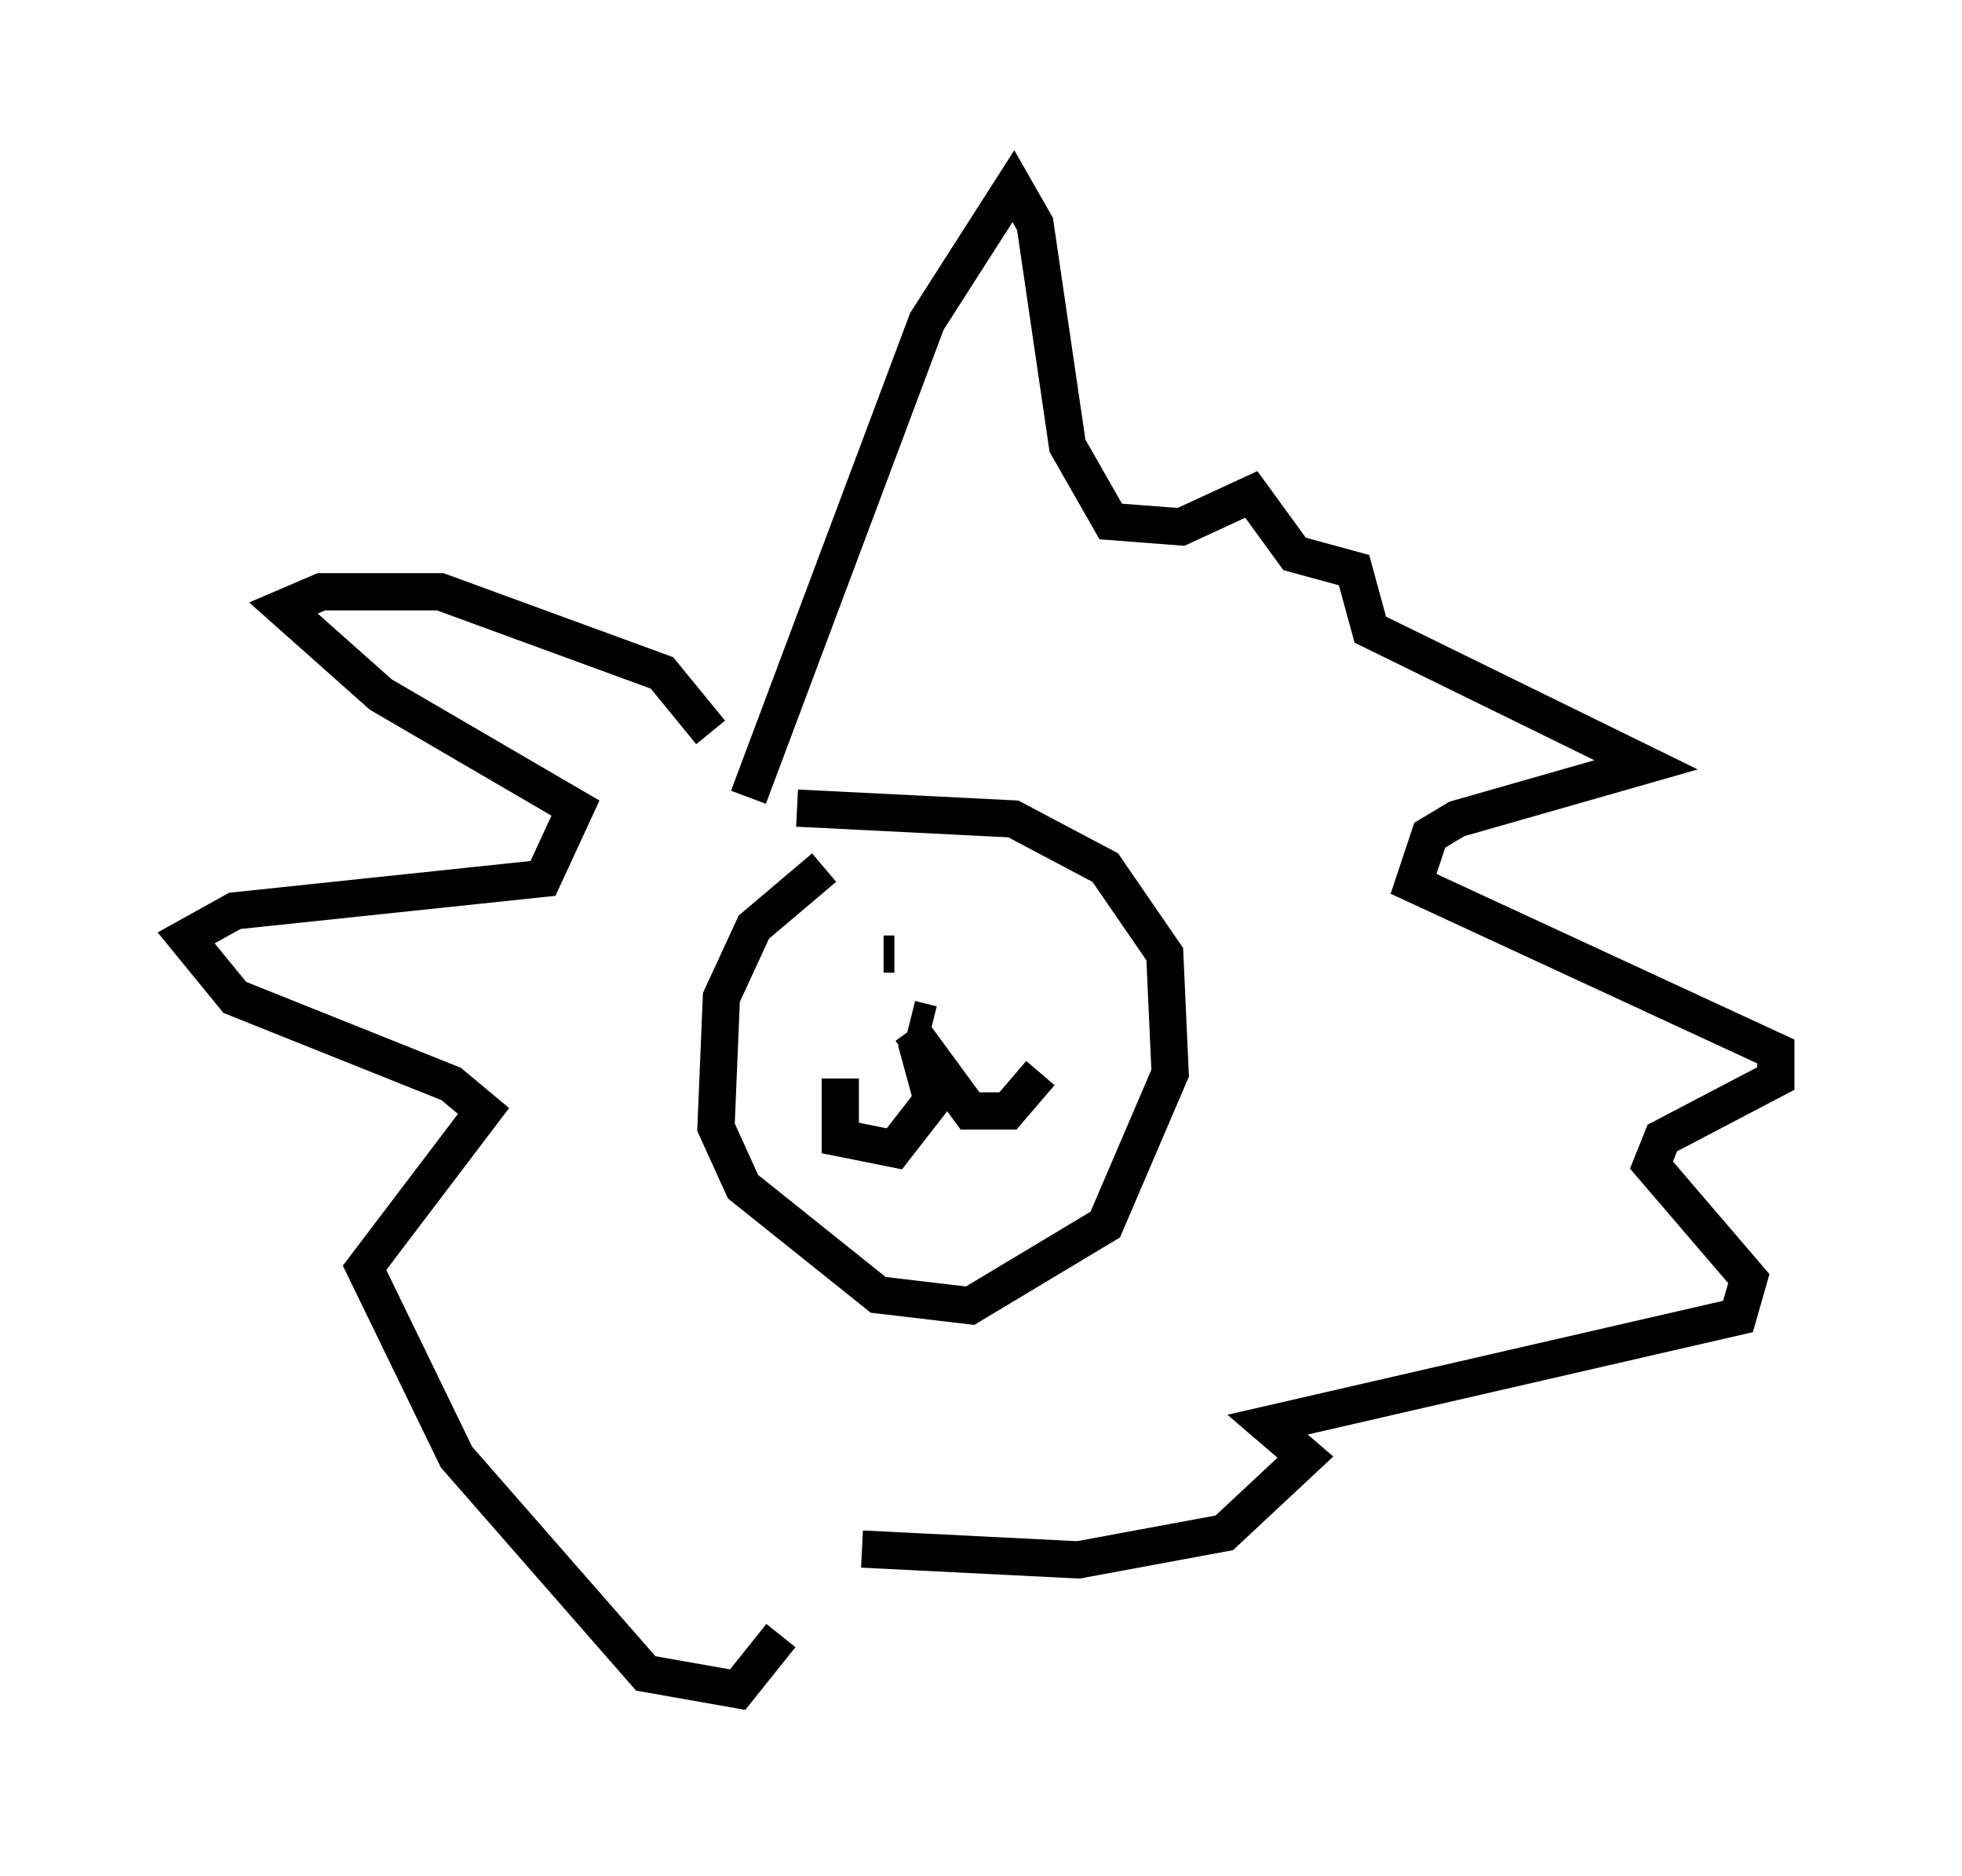 <?xml version="1.0" encoding="utf-8" ?>
<svg baseProfile="full" height="50.38" version="1.1" width="52.704" xmlns="http://www.w3.org/2000/svg" xmlns:ev="http://www.w3.org/2001/xml-events" xmlns:xlink="http://www.w3.org/1999/xlink"><defs /><rect fill="white" height="50.38" width="52.704" x="0" y="0" /><path d="M19.67, 21.559 m-0.581, -1.888 l-1.307, -1.598 -5.955, -2.179 l-3.196, 0.0 -1.017, 0.436 l2.615, 2.324 5.229, 3.05 l-0.872, 1.888 -8.279, 0.872 l-1.307, 0.726 1.307, 1.598 l5.81, 2.324 0.872, 0.726 l-3.196, 4.212 2.469, 5.084 l5.084, 5.81 2.469, 0.436 l1.162, -1.453 m-0.872, -22.514 l4.793, -12.782 2.324, -3.631 l0.581, 1.017 0.872, 5.955 l1.162, 2.034 1.888, 0.145 l1.888, -0.872 1.162, 1.598 l1.598, 0.436 0.436, 1.598 l7.408, 3.631 -5.084, 1.453 l-0.726, 0.436 -0.436, 1.307 l9.732, 4.503 0.0, 0.726 l-3.05, 1.598 -0.291, 0.726 l2.615, 3.05 -0.291, 1.017 l-12.637, 2.905 1.017, 0.872 l-2.179, 2.034 -3.922, 0.726 l-5.81, -0.291 m-1.017, -18.302 l-1.888, 1.598 -0.872, 1.888 l-0.145, 3.486 0.726, 1.598 l3.631, 2.905 2.469, 0.291 l3.631, -2.179 1.743, -4.067 l-0.145, -3.196 -1.598, -2.324 l-2.469, -1.307 -5.81, -0.291 m3.05, 5.665 l0.581, 0.145 m-0.436, 0.436 l0.436, 1.598 -1.017, 1.307 l-1.453, -0.291 0.0, -1.598 m1.888, -1.307 l1.598, 2.179 1.017, 0.0 l0.872, -1.017 m-4.212, -3.196 l0.291, 0.0 " fill="none" stroke="black" stroke-width="1" /></svg>